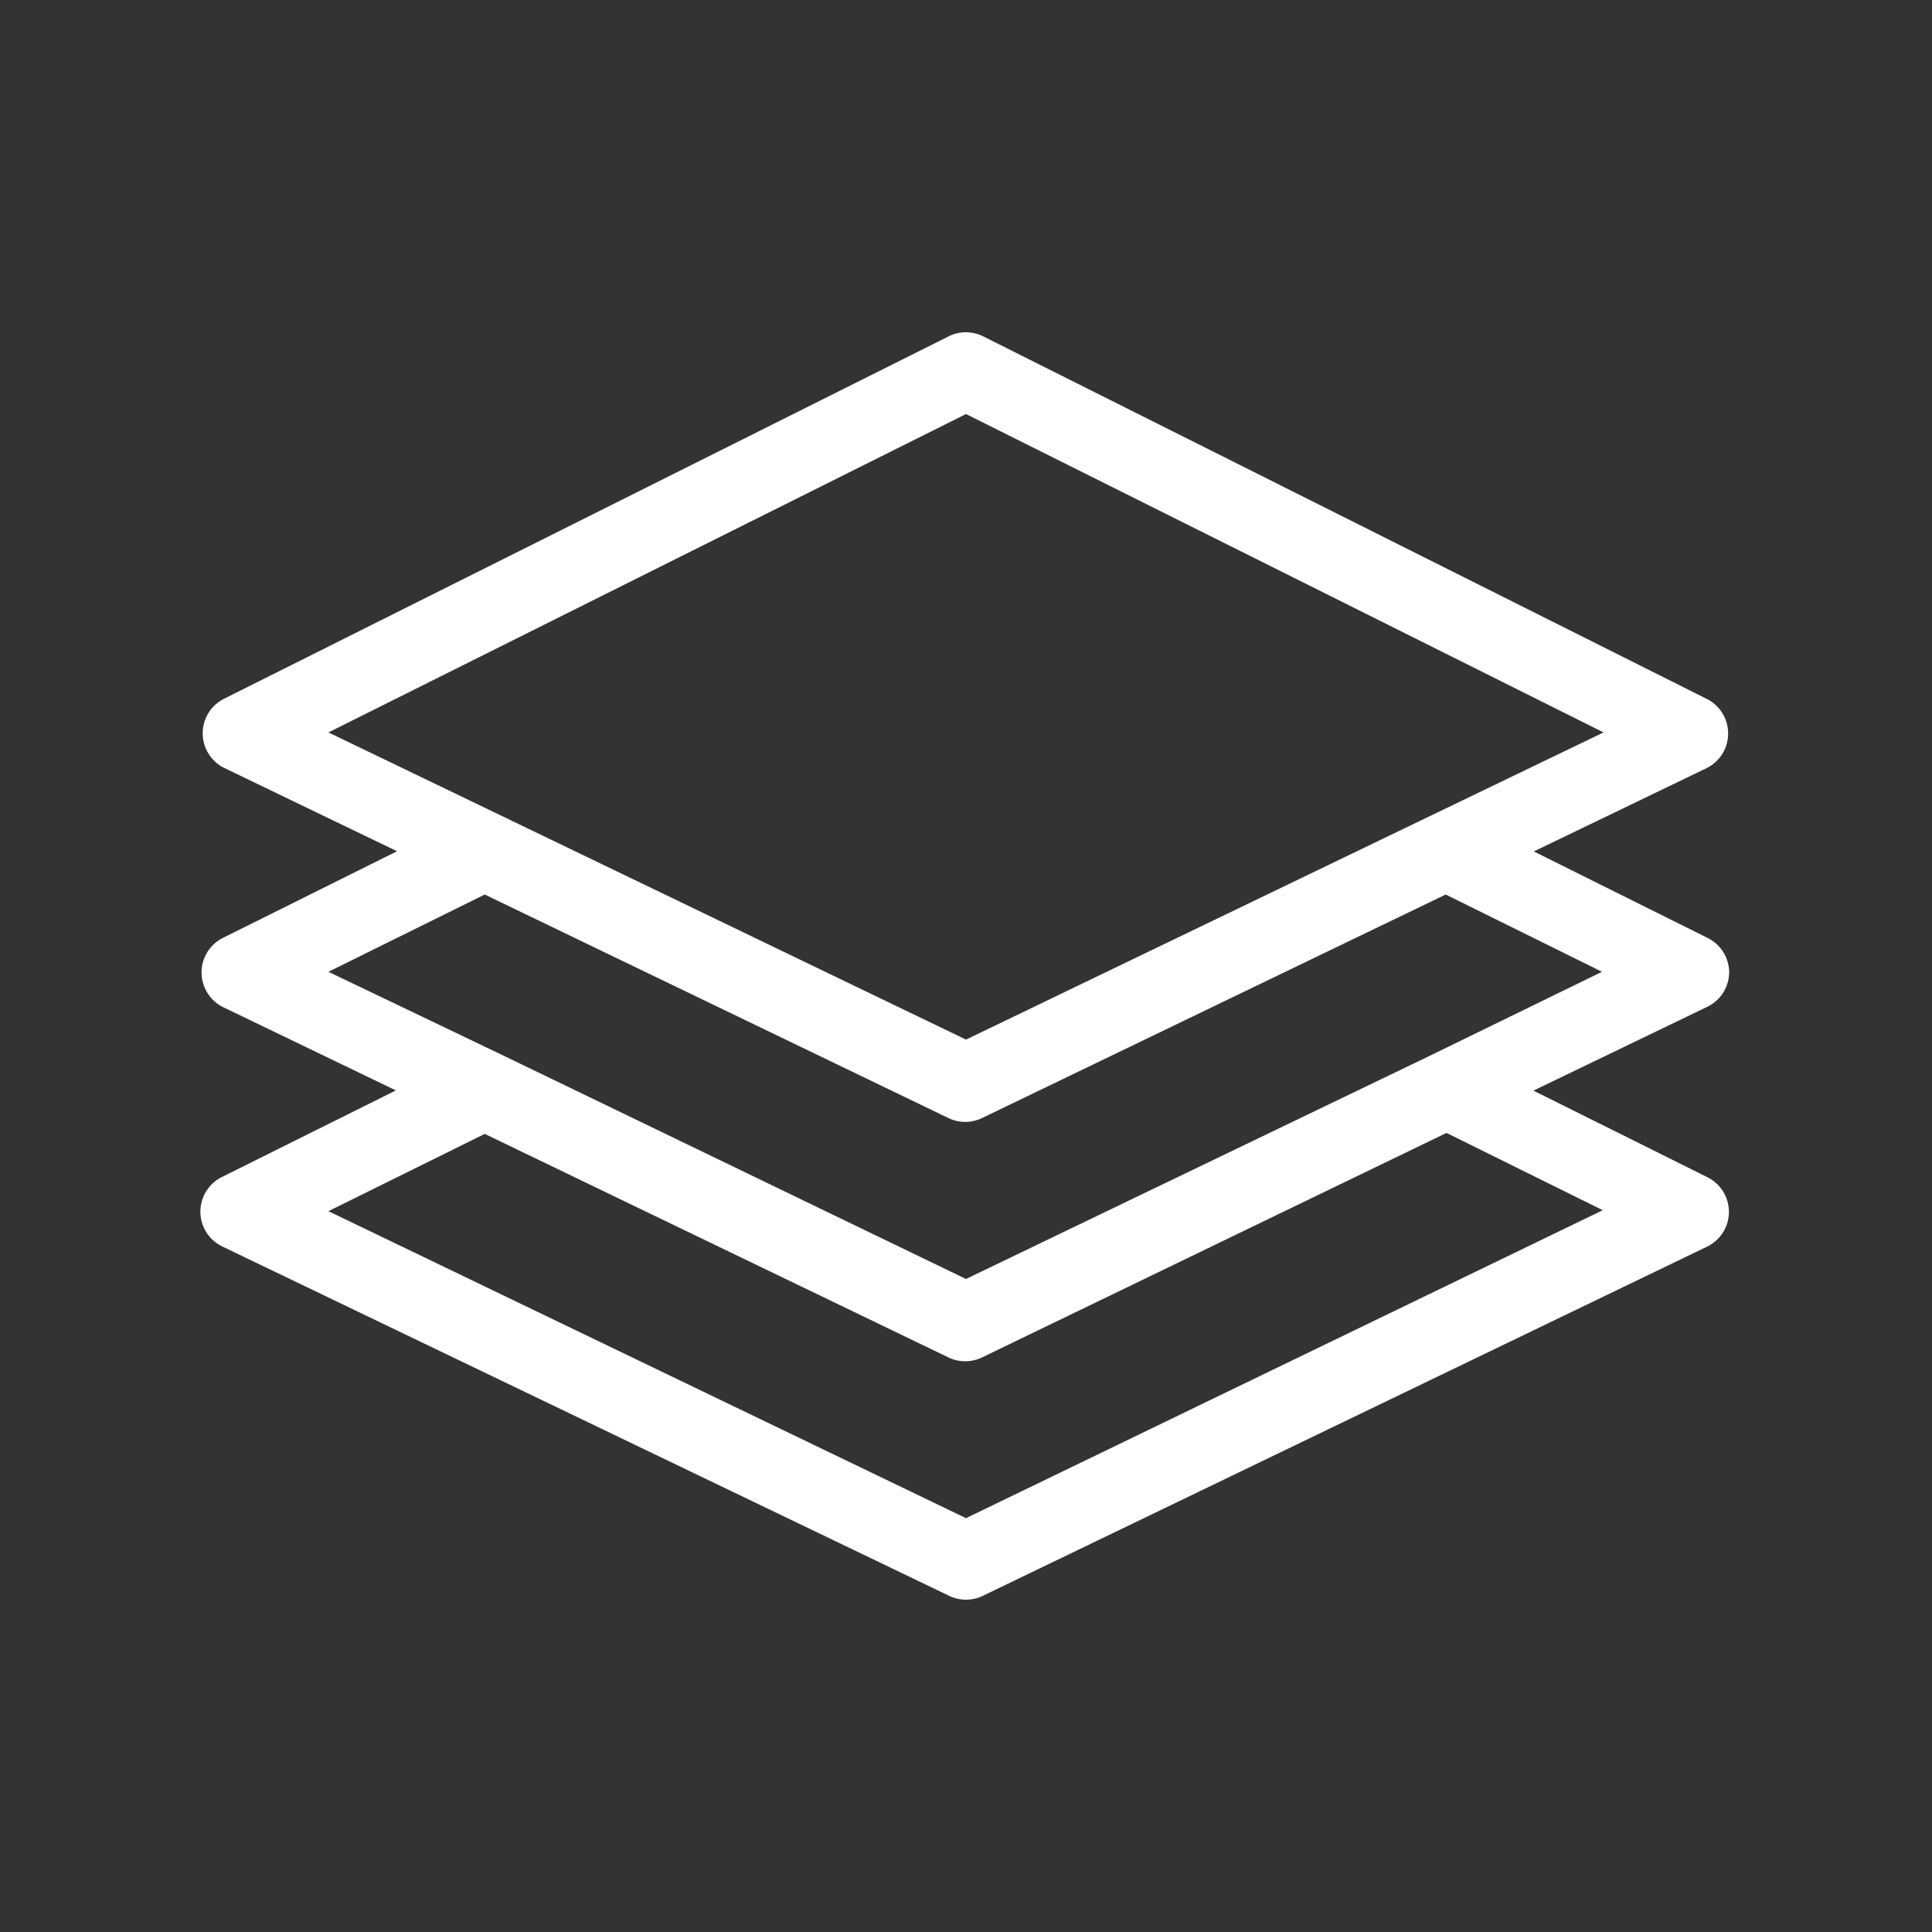 <svg fill="#FFFFFF" xmlns="http://www.w3.org/2000/svg" data-name="Layer 1" viewBox="0 0 100 100" x="0px" y="0px"><rect x="0" y="0" width="100" height="100" fill="#333333" stroke="none"/><title>UPDATE</title><path d="M89.5,50.35a2,2,0,0,0-1.11-1.8l-9-4.48,8.94-4.31a2,2,0,0,0,0-3.59L50.89,17.41a2,2,0,0,0-1.79,0L11.61,36.16a2,2,0,0,0,0,3.59l8.94,4.31-9,4.48a2,2,0,0,0,0,3.59l8.94,4.31-9,4.48a2,2,0,0,0,0,3.59L49.13,82.6a2,2,0,0,0,1.74,0l37.5-18.08a2,2,0,0,0,0-3.59l-9-4.48,8.94-4.31A2,2,0,0,0,89.5,50.35ZM50,21.43,83,37.91,50,53.81,17,37.91ZM74.87,58.64l8.09,4L50,78.58,17,62.69l8.09-4,24,11.57a2,2,0,0,0,1.74,0Zm-.85-4h0L50,66.2,26,54.61h0L17,50.3l8.09-4,24,11.57a2,2,0,0,0,1.74,0l24-11.57,8.09,4Z"></path></svg>